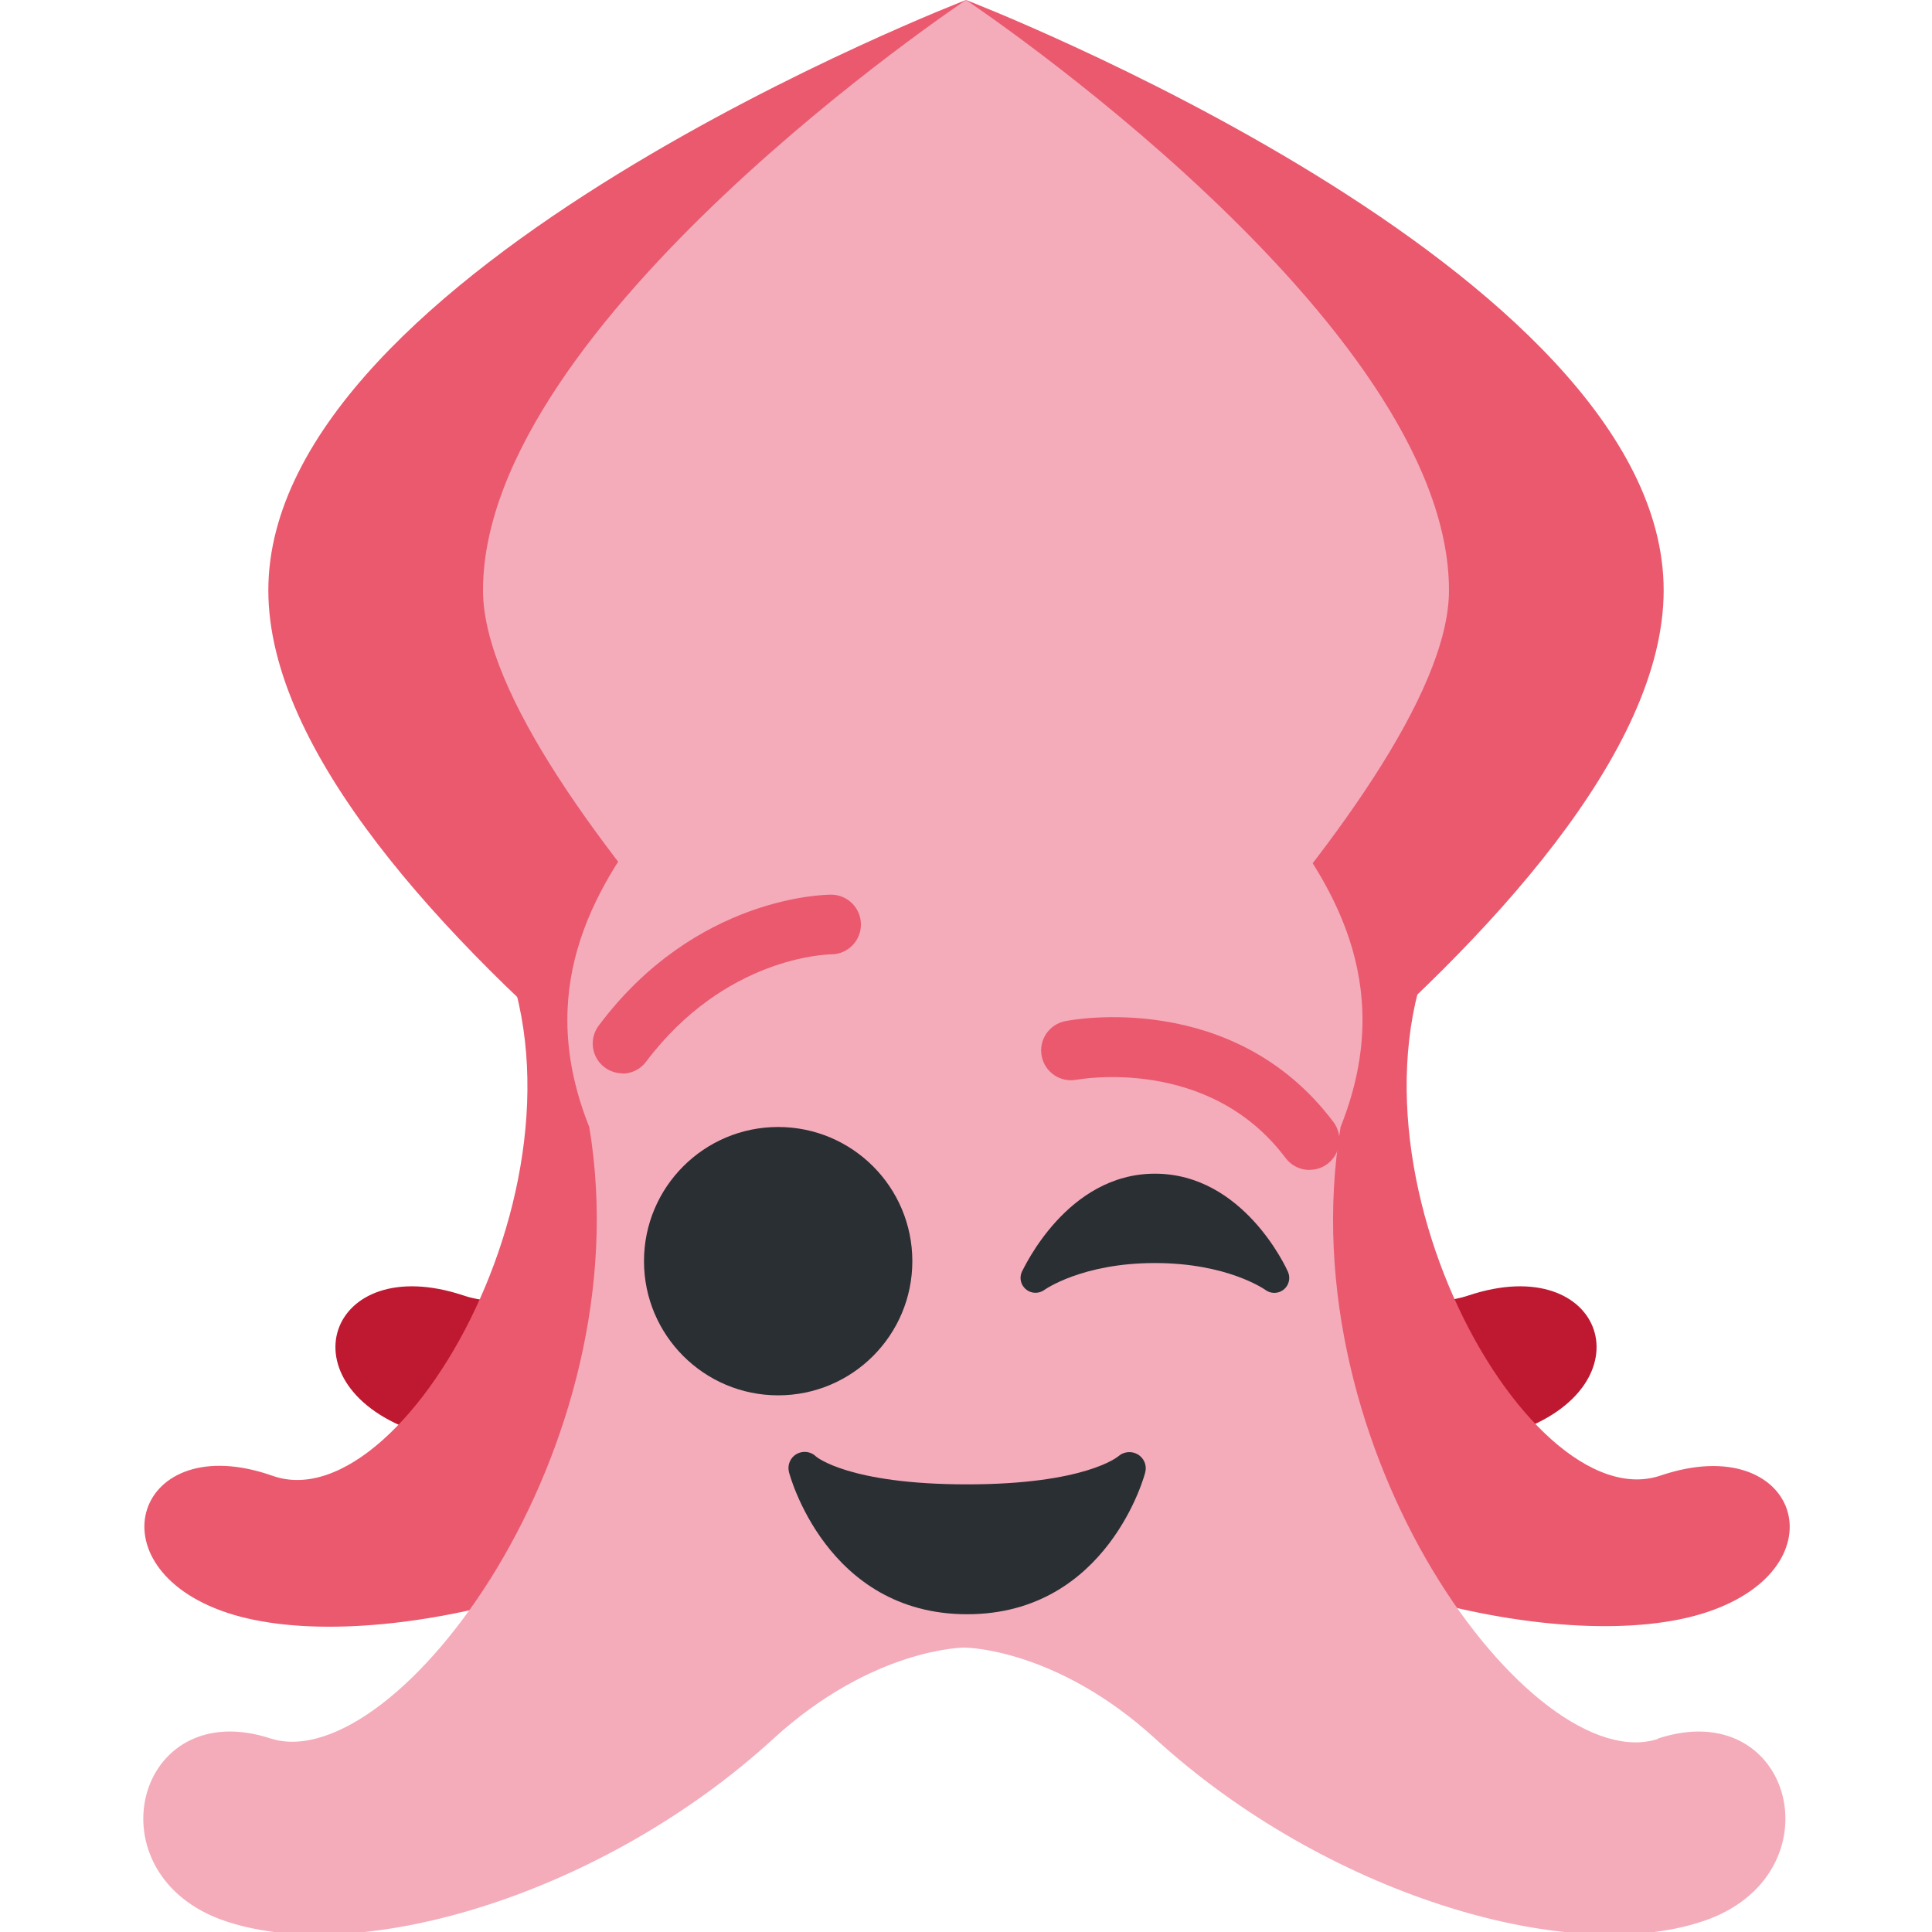 <svg xmlns="http://www.w3.org/2000/svg" viewBox="0 0 36 36">
	<path fill="#EA596E" d="m31 11c0-6-13-11-13-11v25s13-8 13-14"/>
	<path fill="#EA596E" d="m5 11c0-6 13-11 13-11v25c.001 0-13-8-13-14"/>
	<path fill="#F4ABBA" d="m27 11c0 3.83-9 12-9 12s-9-8.17-9-12c0-5 9-11 9-11s9 6 9 11"/>
	<path fill="#BE1931" d="m13 15.9c2.55 4.25-1.81 9.1-4.36 8.24-2.55-.851-3.4 1.7-.851 2.55s8.05-.396 11.1-3.4c.851-.851 1.7-.851 1.7-.851l-7.55-6.54"/>
	<path fill="#BE1931" d="m23 15.9c-2.55 4.25 1.81 9.1 4.36 8.24 2.55-.851 3.4 1.7.851 2.55s-8.05-.396-11.1-3.4c-.851-.851-1.7-.851-1.7-.851l7.55-6.54"/>
	<path fill="#EA596E" d="m9 17c2.55 4.25-1.37 11.4-3.92 10.5s-3.4 1.7-.851 2.55 8.05-.396 11.1-3.4c.851-.851 1.7-.851 1.7-.851s-7.99-8.81-7.99-8.81m18 0c-2.55 4.25 1.37 11.4 3.92 10.5 2.55-.851 3.4 1.7.851 2.55-2.55.851-8.05-.396-11.1-3.4-.851-.852-1.7-.852-1.7-.852s7.99-8.81 7.99-8.81"/>
	<path fill="#F4ABBA" d="m30.9 32.4c-2.32.774-6.92-5.35-5.92-11.4 2-5-4-7.48-4-9.98 0-6.11-2.03-9.74-3.03-9.74s-2.97 3.63-2.97 9.74c0 2.5-6 4.98-4 9.98 1 6-3.6 12.1-5.92 11.4-2.55-.851-3.4 2.55-.851 3.4 2.55.851 7.07-.533 10.2-3.4 1.86-1.7 3.56-1.7 3.56-1.7s1.7 0 3.56 1.7c3.14 2.87 7.66 4.25 10.2 3.4 2.55-.85 1.7-4.25-.85-3.4"/>
	<g fill="#292F33">
		<circle cx="14.5" cy="23.5" r="2.5"/>
		<path d="m24 23.7c-.033-.075-.833-1.83-2.48-1.83-1.64 0-2.44 1.76-2.48 1.83-.051.115-.018.249.081.328.097.079.237.082.339.008.007-.005.701-.501 2.06-.501 1.35 0 2.04.489 2.06.501.049.037.108.055.166.055.061 0 .123-.021.173-.061.098-.079.132-.214.081-.33l-9e-6-2.7e-5"/>
		<path d="m21.2 27.1c-.114-.067-.262-.053-.362.036-.006.005-.613.523-2.82.523-2.21 0-2.81-.517-2.81-.517-.096-.097-.245-.115-.363-.05-.118.067-.177.205-.144.337.006.027.693 2.65 3.32 2.65s3.32-2.63 3.32-2.65c.032-.129-.027-.261-.14-.329v5e-6"/>
	</g>
	<path fill="#EA596E" d="m11.6 20c-.116 0-.233-.036-.333-.111-.246-.184-.295-.532-.111-.778 1.81-2.42 4.23-2.44 4.33-2.44.307 0 .556.249.556.556 0 .306-.247.554-.553.556-.087.001-1.98.048-3.45 2-.108.146-.276.222-.444.222"/>
	<path fill="#EA596E" d="m24.4 21.8c-.169 0-.336-.077-.445-.222-1.44-1.92-3.87-1.46-3.89-1.46-.304.06-.593-.135-.654-.436-.06-.301.135-.593.436-.654.128-.026 3.14-.596 5 1.88.184.246.134.594-.111.778-.099.076-.216.112-.332.112"/>
</svg>
